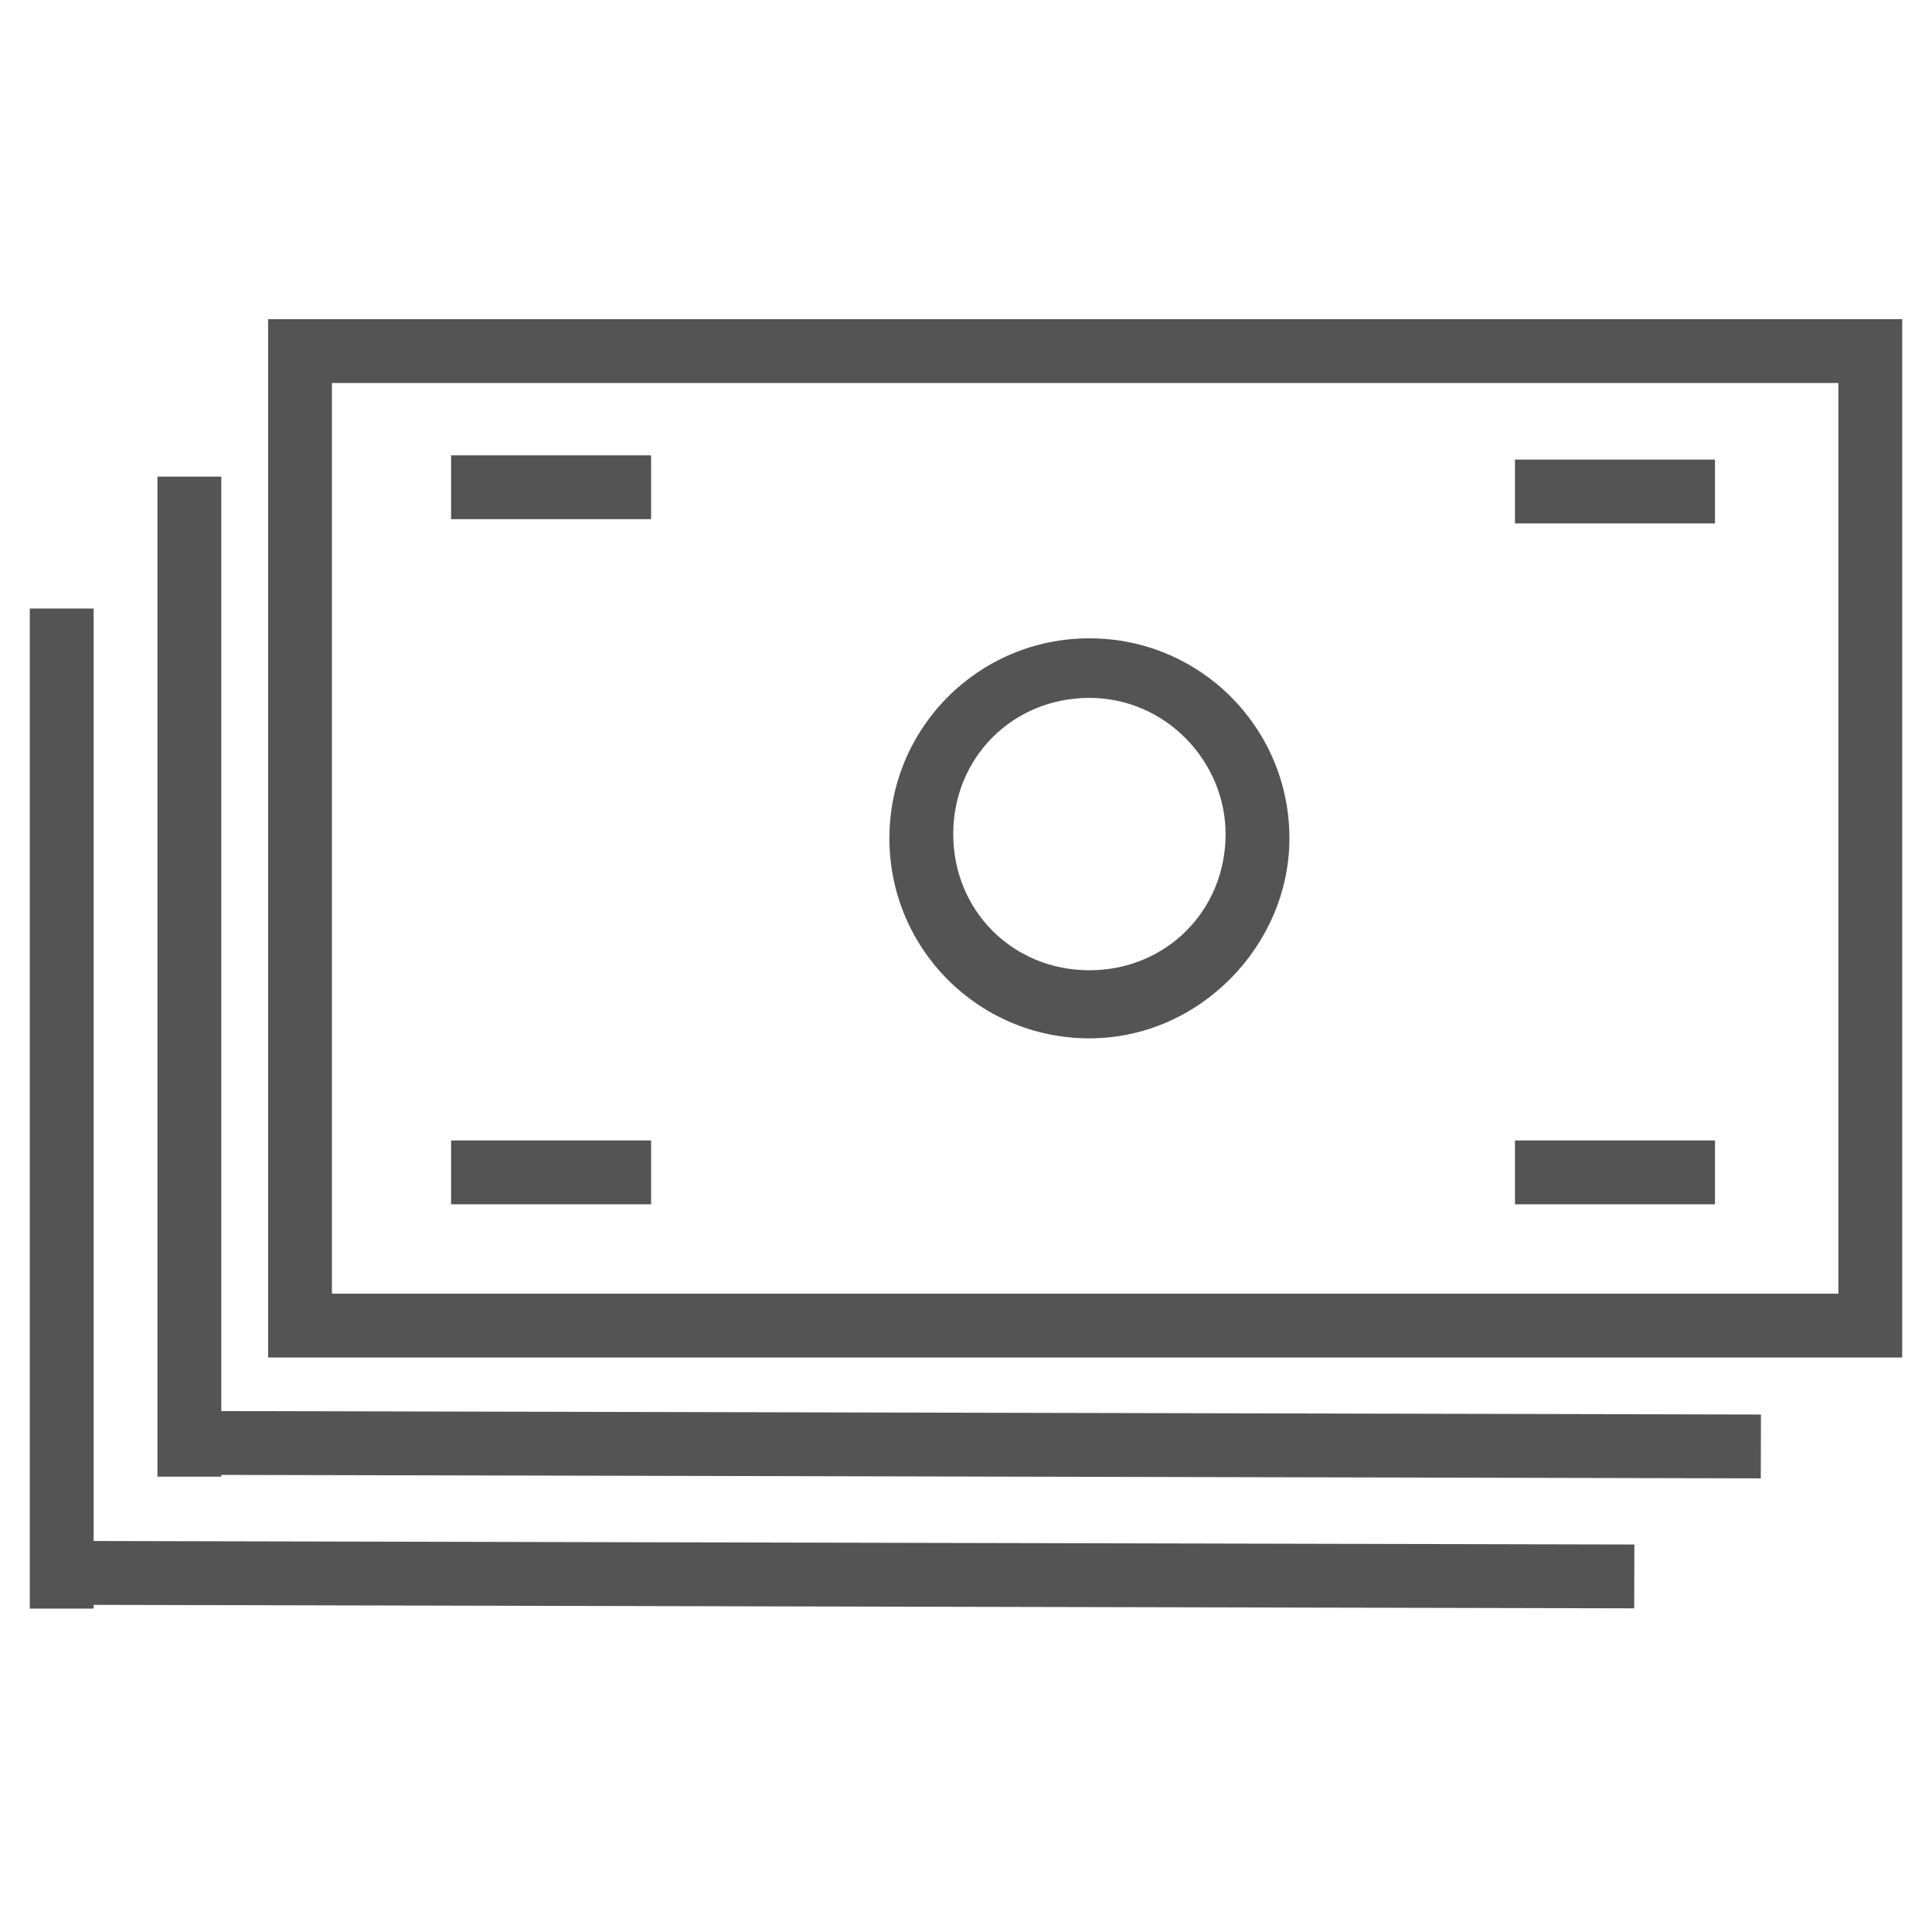 <?xml version="1.0" encoding="utf-8"?>
<!-- Generator: Adobe Illustrator 19.2.0, SVG Export Plug-In . SVG Version: 6.00 Build 0)  -->
<svg version="1.1" id="Слой_1" xmlns="http://www.w3.org/2000/svg" xmlns:xlink="http://www.w3.org/1999/xlink" x="0px" y="0px"
	 viewBox="0 0 45.4 45.4" style="enable-background:new 0 0 45.4 45.4;" xml:space="preserve">
<style type="text/css">
	.st0{fill:#555454;}
</style>
<g>
	<path class="st0" d="M44.6,31.9H6.3V7.5h38.4V31.9z M7.8,30.4h35.4V9H7.8V30.4z"/>
	<rect x="3.7" y="11.2" class="st0" width="1.5" height="23.5"/>
	
		<rect x="22.1" y="15.5" transform="matrix(2.248493e-003 -1 1 2.248493e-003 -11.073 56.722)" class="st0" width="1.5" height="36.9"/>
	<rect x="0.7" y="14.3" class="st0" width="1.5" height="23.5"/>
	
		<rect x="19.2" y="18.6" transform="matrix(2.261719e-003 -1 1 2.261719e-003 -17.141 56.869)" class="st0" width="1.5" height="36.9"/>
	<rect x="10.6" y="10.7" class="st0" width="4.7" height="1.5"/>
	<rect x="35.6" y="10.8" class="st0" width="4.7" height="1.5"/>
	<rect x="10.6" y="26.8" class="st0" width="4.7" height="1.5"/>
	<rect x="35.6" y="26.8" class="st0" width="4.7" height="1.5"/>
	<path class="st0" d="M25.6,24.4c-2.6,0-4.7-2.1-4.7-4.7c0-2.6,2.1-4.7,4.7-4.7s4.7,2.1,4.7,4.7C30.3,22.2,28.2,24.4,25.6,24.4z
		 M25.6,16.4c-1.8,0-3.2,1.4-3.2,3.2c0,1.8,1.4,3.2,3.2,3.2s3.2-1.4,3.2-3.2C28.8,17.9,27.4,16.4,25.6,16.4z"/>
</g>
</svg>
